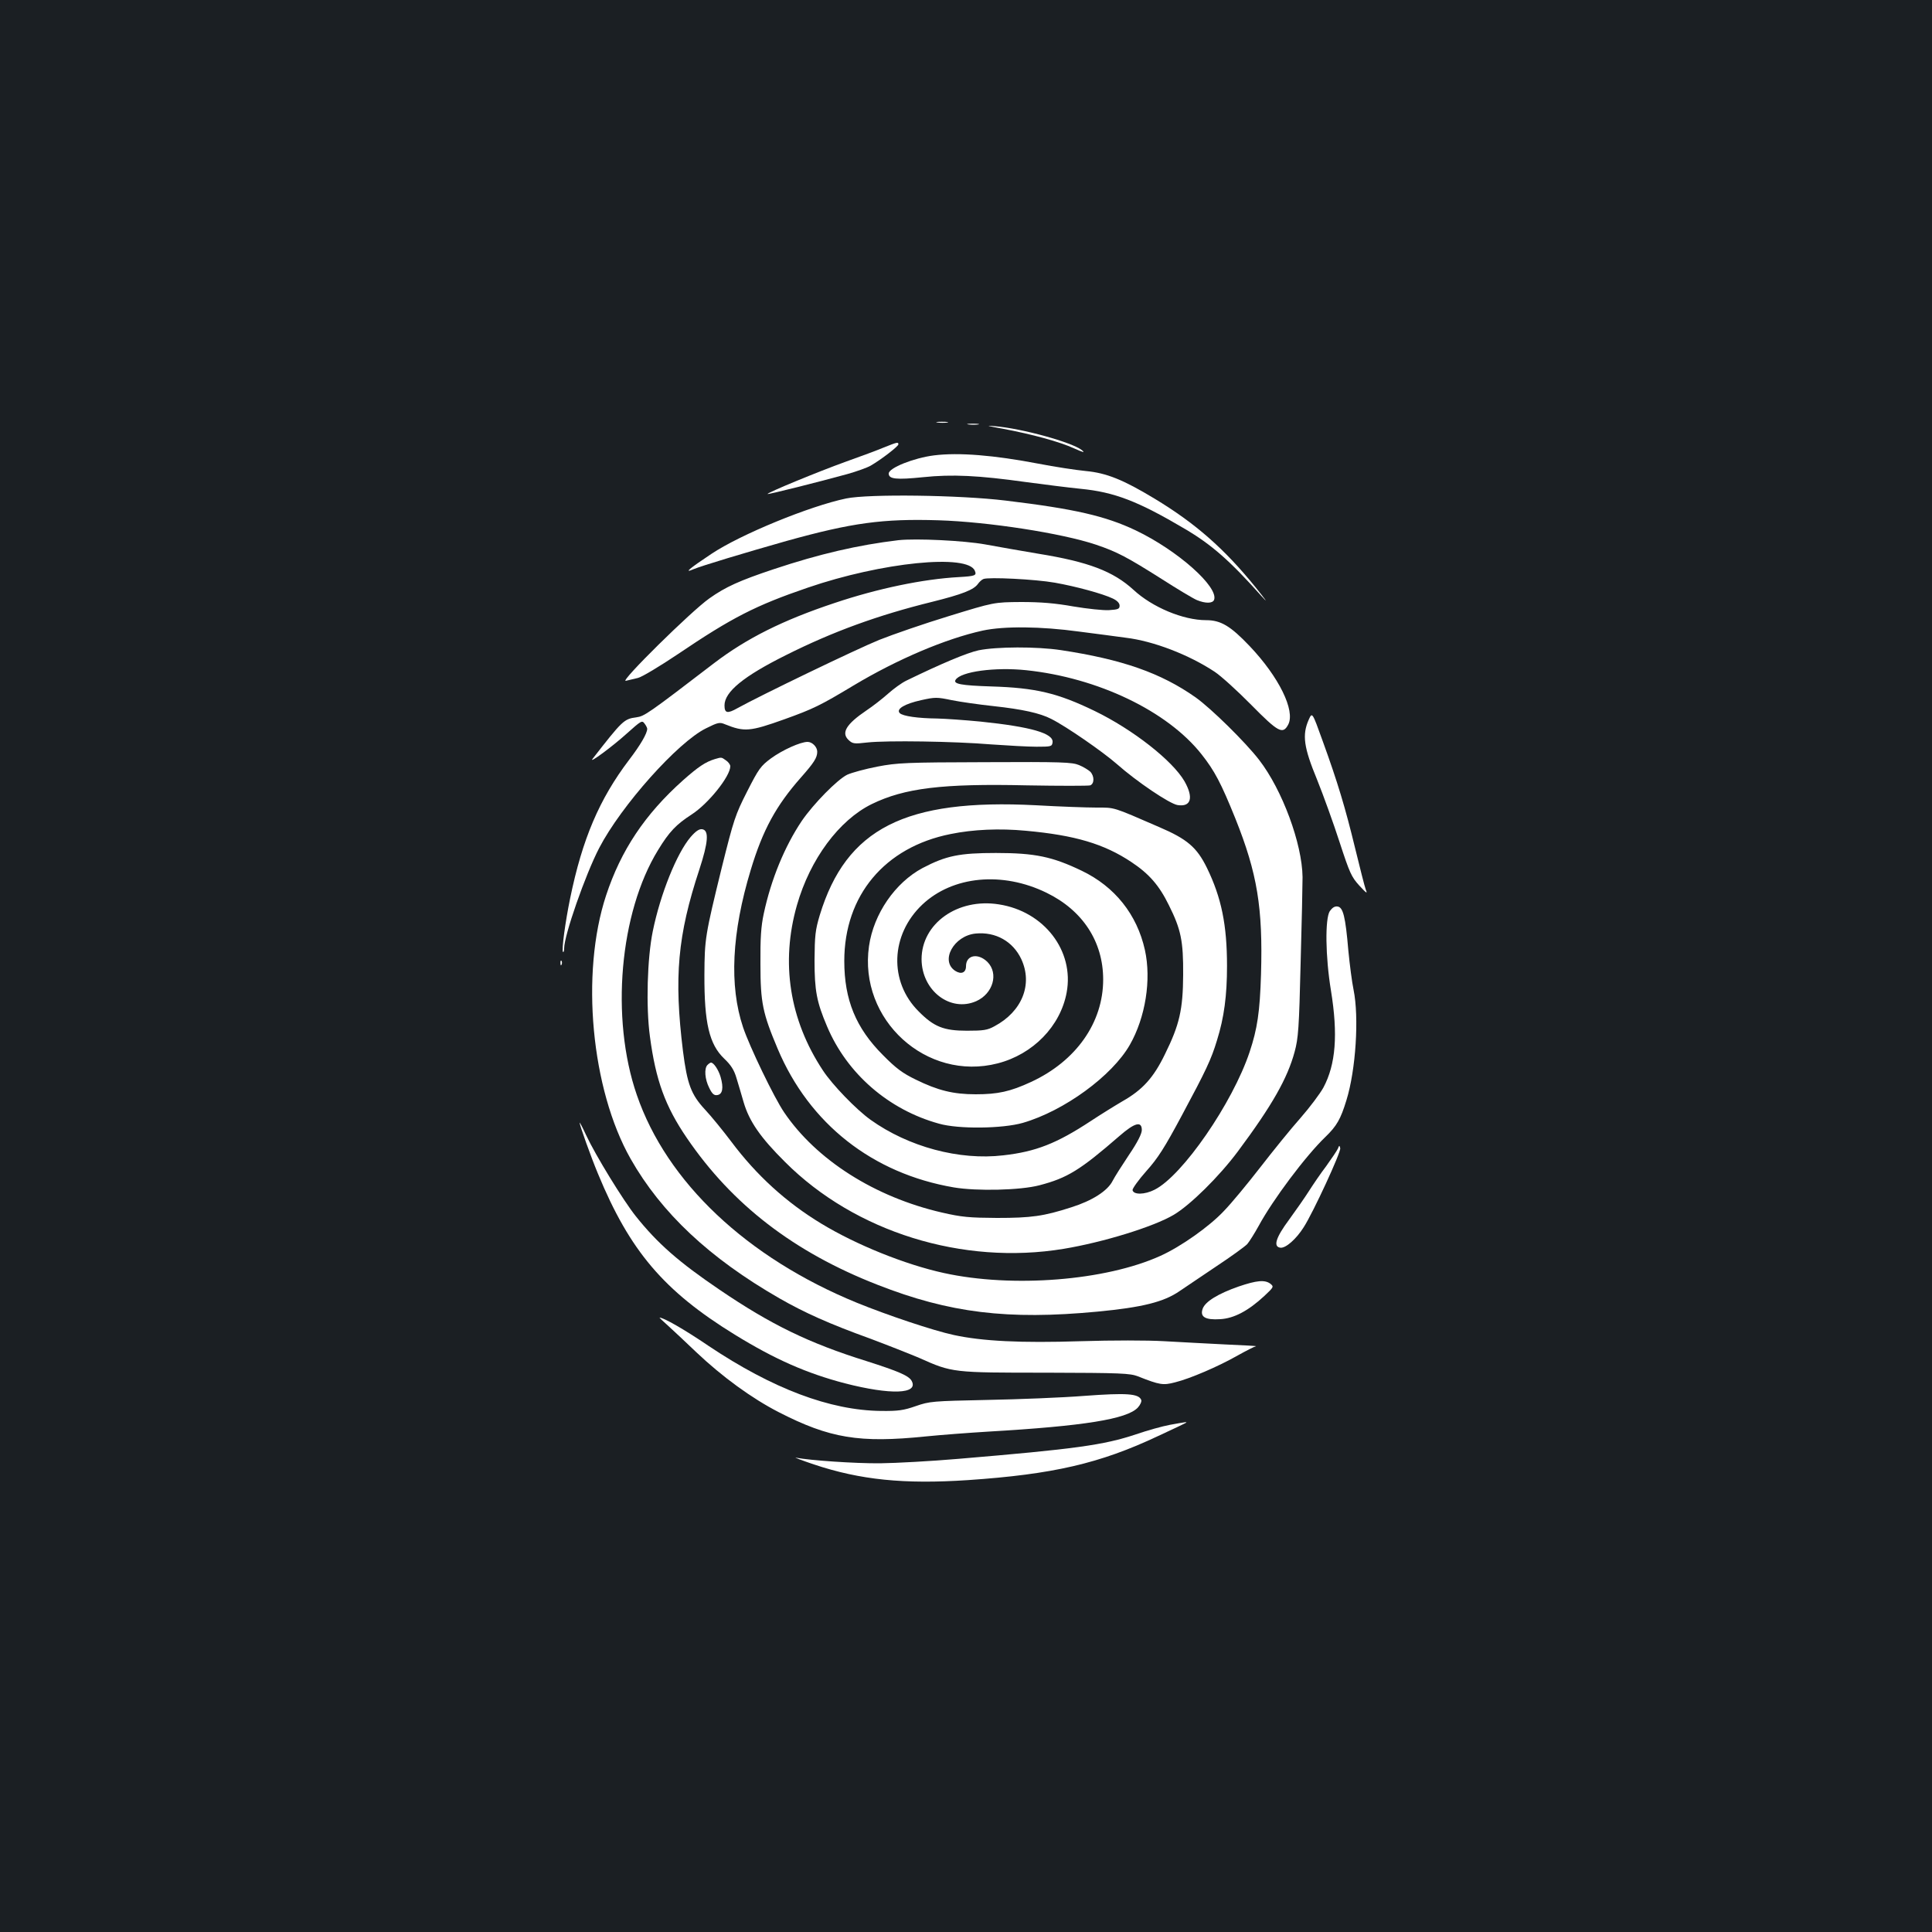 <?xml version="1.0" standalone="no"?>
<!DOCTYPE svg PUBLIC "-//W3C//DTD SVG 20010904//EN"
 "http://www.w3.org/TR/2001/REC-SVG-20010904/DTD/svg10.dtd">
<svg version="1.0" xmlns="http://www.w3.org/2000/svg"
 width="1000pt" height="1000pt" viewBox="0 0 1000 1000"
 preserveAspectRatio="xMidYMid meet">
<rect width="100%" height="100%" fill="#1b1f23"/>
<g transform="translate(0,1000) scale(0.1,-0.1)"
fill="#ffffff" stroke="none">
<path d="M4853 7813 c15 -2 37 -2 50 0 12 2 0 4 -28 4 -27 0 -38 -2 -22 -4z"/>
<path d="M5013 7803 c15 -2 37 -2 50 0 12 2 0 4 -28 4 -27 0 -38 -2 -22 -4z"/>
<path d="M5190 7781 c154 -29 296 -68 370 -102 47 -21 58 -24 40 -9 -52 41
-309 112 -450 124 -52 5 -44 2 40 -13z"/>
<path d="M4575 7684 c-33 -14 -122 -47 -198 -74 -139 -50 -409 -161 -404 -167
4 -3 267 63 412 103 50 14 105 34 122 44 55 32 143 100 143 110 0 13 -5 12
-75 -16z"/>
<path d="M4835 7643 c-105 -13 -235 -65 -235 -94 0 -29 39 -33 177 -19 151 16
289 9 532 -25 97 -13 224 -29 284 -35 175 -17 297 -64 539 -207 138 -81 234
-165 397 -348 38 -42 26 -25 -30 45 -162 200 -311 331 -523 459 -162 98 -249
133 -356 143 -52 5 -162 22 -245 38 -230 44 -412 59 -540 43z"/>
<path d="M4380 7420 c-188 -39 -547 -186 -698 -287 -116 -77 -145 -102 -92
-79 40 17 269 86 481 146 338 94 498 116 787 107 258 -8 638 -67 814 -126 110
-37 164 -66 341 -178 81 -52 163 -101 182 -109 44 -18 81 -18 89 1 25 66 -188
256 -406 360 -156 74 -315 111 -673 154 -238 29 -709 35 -825 11z"/>
<path d="M4650 7204 c-209 -25 -408 -71 -645 -150 -177 -59 -250 -92 -333
-151 -93 -65 -467 -434 -433 -427 14 3 43 10 63 15 21 5 114 61 208 124 278
188 401 251 670 343 384 132 832 177 866 87 10 -24 1 -27 -83 -32 -184 -10
-420 -59 -643 -134 -268 -89 -455 -183 -622 -310 -346 -265 -362 -276 -405
-282 -63 -8 -72 -17 -226 -215 -22 -28 103 64 177 131 74 66 79 70 92 52 8
-10 14 -23 14 -27 0 -24 -35 -84 -93 -160 -155 -204 -243 -411 -306 -718 -25
-121 -45 -269 -37 -277 3 -4 6 5 6 18 0 68 110 382 181 519 114 220 408 549
553 620 62 31 71 33 99 21 100 -40 128 -38 307 26 150 54 185 71 358 175 227
136 477 242 668 284 111 24 302 22 499 -5 88 -11 198 -26 243 -32 142 -17 326
-88 459 -176 32 -21 117 -98 189 -171 141 -143 164 -155 192 -102 37 72 -48
246 -200 406 -99 104 -149 134 -225 134 -119 0 -279 67 -376 157 -105 96 -233
145 -493 187 -87 15 -211 36 -274 48 -110 20 -358 32 -450 22z m810 -220 c108
-19 248 -57 300 -82 23 -11 35 -24 35 -37 0 -17 -8 -20 -54 -23 -30 -2 -113 7
-185 19 -95 17 -169 23 -271 23 -140 -1 -140 -1 -374 -73 -128 -39 -290 -95
-360 -123 -114 -46 -616 -288 -733 -353 -53 -30 -68 -27 -68 14 0 70 99 151
318 260 243 122 477 207 757 276 156 39 215 62 237 93 7 10 20 22 28 25 25 11
269 -1 370 -19z"/>
<path d="M5065 6634 c-60 -13 -191 -68 -374 -157 -25 -12 -67 -43 -95 -68 -28
-25 -78 -64 -111 -86 -105 -71 -132 -116 -93 -153 21 -20 29 -21 98 -13 101
11 448 6 640 -10 85 -6 191 -12 235 -12 75 0 80 1 83 22 7 47 -111 81 -372
108 -82 8 -183 15 -225 16 -99 1 -178 12 -194 28 -20 21 25 48 111 67 72 16
82 16 158 0 45 -9 143 -23 218 -31 147 -16 239 -36 297 -66 78 -39 267 -170
339 -233 104 -92 273 -206 315 -213 70 -11 84 38 36 123 -62 107 -267 268
-465 364 -192 93 -305 120 -536 127 -155 5 -197 13 -184 34 26 43 204 67 366
50 370 -39 730 -211 907 -435 68 -86 101 -149 175 -332 114 -285 143 -462 133
-807 -6 -195 -19 -282 -59 -402 -88 -264 -348 -641 -492 -713 -51 -26 -109
-27 -114 -2 -1 8 31 53 71 98 61 68 95 122 185 290 125 233 151 288 181 387
37 118 52 232 52 385 0 213 -29 354 -104 508 -52 106 -102 149 -247 211 -244
106 -228 101 -325 101 -49 0 -190 5 -313 12 -677 35 -982 -120 -1119 -569 -23
-77 -26 -105 -27 -233 0 -158 11 -216 65 -343 103 -244 318 -431 579 -503 101
-29 329 -26 434 4 214 62 462 243 554 404 81 142 112 337 78 491 -41 184 -156
328 -327 410 -152 73 -242 92 -444 92 -189 0 -258 -14 -380 -78 -142 -76 -253
-237 -277 -404 -55 -381 297 -702 666 -607 183 47 325 193 357 367 40 216
-117 420 -351 456 -213 34 -400 -99 -400 -284 1 -163 149 -276 283 -217 87 39
117 143 58 203 -49 48 -111 36 -111 -22 0 -34 -25 -44 -56 -24 -79 52 -7 182
106 193 104 10 193 -41 236 -132 61 -131 4 -272 -139 -348 -36 -20 -57 -23
-142 -23 -120 0 -171 20 -250 100 -155 154 -146 397 19 553 157 148 414 173
643 61 187 -91 293 -253 293 -449 0 -223 -140 -422 -373 -530 -108 -50 -172
-64 -287 -64 -116 0 -196 20 -310 76 -68 33 -102 58 -170 127 -140 140 -200
286 -200 487 0 339 209 589 550 657 117 24 254 30 390 17 254 -23 405 -68 546
-162 92 -61 144 -121 194 -223 63 -126 75 -186 74 -360 -1 -181 -19 -259 -94
-411 -59 -122 -116 -185 -220 -244 -41 -24 -115 -70 -165 -103 -175 -115 -283
-158 -452 -177 -228 -27 -491 44 -687 184 -74 53 -198 181 -247 256 -173 262
-219 558 -134 855 68 238 218 440 387 523 170 83 366 107 803 97 171 -3 318
-3 328 0 22 9 22 48 0 71 -10 9 -36 25 -58 34 -36 15 -89 17 -485 15 -408 -1
-455 -3 -559 -23 -62 -12 -132 -31 -156 -42 -51 -25 -174 -150 -235 -239 -88
-131 -159 -302 -197 -481 -14 -65 -18 -127 -17 -260 0 -201 12 -255 89 -438
164 -389 491 -646 912 -718 119 -20 344 -15 443 11 145 38 210 78 414 255 79
69 116 79 116 31 0 -19 -22 -63 -66 -128 -36 -54 -75 -115 -85 -135 -26 -52
-106 -103 -214 -137 -143 -46 -206 -55 -385 -55 -143 1 -181 4 -285 28 -347
80 -649 272 -816 518 -52 76 -180 342 -213 441 -72 215 -59 489 40 815 62 206
131 332 259 477 68 77 85 103 85 134 0 25 -26 51 -50 51 -37 0 -130 -42 -189
-85 -54 -40 -64 -54 -124 -172 -61 -120 -69 -144 -131 -393 -86 -351 -89 -369
-90 -555 -1 -250 25 -360 102 -434 36 -34 52 -60 64 -101 9 -30 26 -86 37
-125 29 -99 87 -183 215 -310 362 -362 919 -535 1441 -449 205 34 465 114 570
176 86 51 235 198 332 328 178 239 257 379 294 516 19 70 23 122 31 459 6 209
10 409 10 445 -2 173 -105 452 -225 607 -71 92 -248 266 -328 323 -180 127
-381 197 -698 245 -126 19 -333 18 -426 -1z"/>
<path d="M6774 6275 c-35 -79 -26 -143 43 -310 33 -82 86 -229 117 -325 52
-159 61 -179 102 -224 38 -41 43 -44 33 -20 -6 16 -30 112 -55 214 -51 210
-90 340 -168 555 -54 150 -54 150 -72 110z"/>
<path d="M3700 6071 c-49 -15 -86 -40 -165 -110 -197 -176 -321 -362 -398
-596 -133 -404 -77 -1003 127 -1363 159 -280 408 -514 770 -722 131 -75 258
-132 471 -209 88 -33 202 -78 254 -100 170 -76 172 -76 656 -76 388 -1 434 -3
475 -19 114 -45 130 -47 192 -31 77 19 224 82 324 139 45 25 88 47 95 48 8 1
-62 5 -156 9 -93 5 -237 12 -320 17 -85 5 -270 5 -430 0 -312 -10 -510 0 -658
32 -107 23 -345 103 -502 167 -569 233 -984 624 -1139 1076 -137 397 -89 943
110 1267 58 95 93 132 175 185 86 56 199 197 199 249 0 8 -10 22 -22 30 -25
18 -23 17 -58 7z"/>
<path d="M3575 5668 c-72 -84 -157 -296 -196 -487 -29 -140 -36 -393 -15 -546
30 -226 79 -361 191 -525 235 -345 554 -591 987 -760 372 -146 674 -183 1138
-139 232 22 344 50 425 106 28 19 113 76 190 128 77 51 149 103 161 116 11 13
38 56 59 94 73 135 243 362 345 460 59 57 79 92 109 190 49 158 66 430 37 572
-8 38 -20 130 -27 203 -15 176 -27 224 -56 228 -15 2 -27 -6 -40 -24 -25 -39
-23 -235 6 -411 37 -228 25 -382 -39 -502 -17 -31 -70 -102 -119 -158 -49 -55
-142 -170 -207 -254 -66 -85 -150 -187 -189 -227 -75 -80 -222 -184 -328 -232
-284 -129 -767 -167 -1122 -89 -201 44 -453 146 -633 255 -182 110 -336 250
-467 425 -43 57 -104 132 -136 166 -72 78 -92 131 -114 303 -47 382 -28 598
85 940 46 141 51 203 14 208 -15 2 -33 -10 -59 -40z"/>
<path d="M2901 5014 c0 -11 3 -14 6 -6 3 7 2 16 -1 19 -3 4 -6 -2 -5 -13z"/>
<path d="M3662 4488 c-18 -18 -14 -74 9 -119 15 -31 25 -40 42 -37 27 4 33 37
17 93 -11 38 -36 75 -50 75 -3 0 -11 -5 -18 -12z"/>
<path d="M3000 4189 c0 -12 59 -178 95 -264 165 -400 341 -607 708 -833 208
-128 372 -200 570 -252 238 -61 382 -56 346 12 -14 27 -68 50 -234 103 -298
93 -495 189 -760 369 -211 143 -322 240 -435 382 -65 82 -207 313 -256 418
-18 39 -33 68 -34 65z"/>
<path d="M6925 4055 c-5 -11 -32 -51 -60 -90 -29 -38 -69 -97 -90 -130 -21
-33 -67 -99 -102 -147 -70 -94 -84 -141 -46 -146 27 -4 82 44 121 106 49 76
194 390 189 409 -4 16 -5 16 -12 -2z"/>
<path d="M6411 3341 c-106 -37 -173 -78 -186 -115 -15 -42 13 -59 91 -54 71 4
145 43 228 120 49 46 50 48 32 63 -29 22 -71 18 -165 -14z"/>
<path d="M3458 3138 c26 -24 92 -85 146 -137 135 -128 288 -239 426 -310 265
-136 418 -161 761 -126 79 8 225 19 324 25 498 29 718 65 774 124 13 14 21 32
18 40 -13 33 -77 37 -294 21 -114 -9 -341 -18 -503 -21 -284 -6 -298 -7 -370
-32 -63 -22 -91 -26 -180 -25 -264 3 -561 115 -893 337 -125 85 -232 146 -253
146 -2 0 18 -19 44 -42z"/>
<path d="M6055 2625 c-38 -7 -117 -29 -175 -49 -168 -56 -314 -76 -920 -127
-140 -12 -322 -22 -405 -23 -132 -1 -362 15 -435 29 -14 3 28 -13 93 -35 240
-80 466 -103 797 -81 440 30 683 86 984 228 78 36 143 67 145 69 6 5 -2 4 -84
-11z"/>
</g>
</svg>
